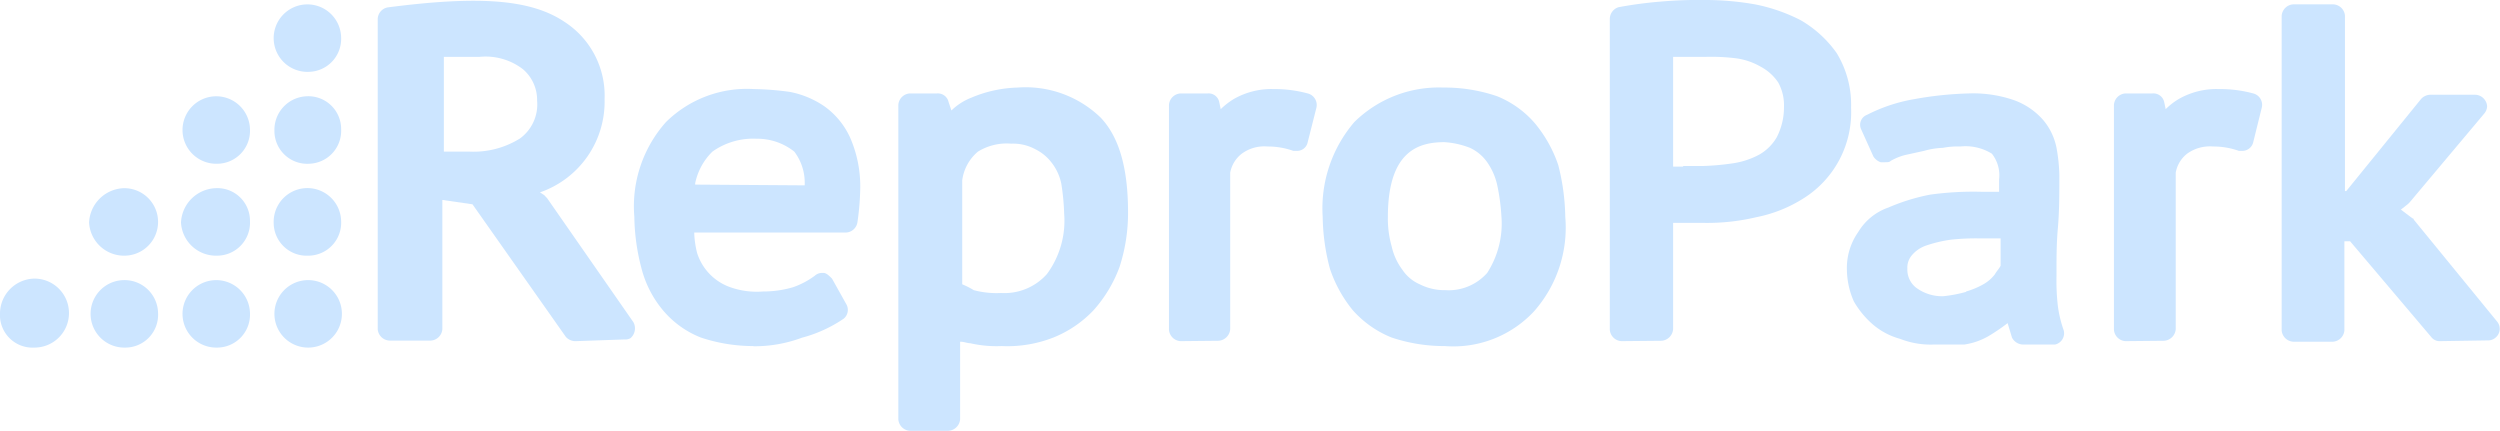 <svg xmlns="http://www.w3.org/2000/svg" viewBox="0 0 131.91 22.73"><defs><style>.cls-1{fill:#cce5ff;}</style></defs><title>reproPark</title><g id="Layer_2" data-name="Layer 2"><g id="Orders"><g id="Orders-2" data-name="Orders"><path class="cls-1" d="M30.39,18a.68.68,0,0,1-.53-.22l-4.93-7-1.59-.23v6.82a.65.65,0,0,1-.6.6h-2.2a.65.65,0,0,1-.61-.6V1a.64.64,0,0,1,.53-.61c4.7-.61,7.5-.46,9.32.76A4.63,4.63,0,0,1,31.9,5.23a5.06,5.06,0,0,1-3.41,4.92l.23.15.15.16L33.42,17a.68.68,0,0,1-.15.84.51.51,0,0,1-.31.07ZM24.78,8a4.62,4.62,0,0,0,2.65-.69,2.22,2.22,0,0,0,.91-2,2.13,2.13,0,0,0-.75-1.66A3.23,3.23,0,0,0,25.31,3h-.68C24.4,3,23.57,3,23.42,3V8h1.36Z"/><path class="cls-1" d="M39.78,18.26a8.78,8.78,0,0,1-2.8-.45,5,5,0,0,1-2-1.44,5.62,5.62,0,0,1-1.13-2.2,11.16,11.16,0,0,1-.38-2.73,6.68,6.68,0,0,1,1.67-5A6.08,6.08,0,0,1,39.78,4.7a15.2,15.2,0,0,1,1.9.15,4.85,4.85,0,0,1,1.82.76,4.13,4.13,0,0,1,1.36,1.66,6.42,6.42,0,0,1,.53,2.66,13.81,13.81,0,0,1-.15,1.81.64.64,0,0,1-.61.53h-8a4.93,4.93,0,0,0,.15,1.07,2.81,2.81,0,0,0,1.74,1.81,4.2,4.2,0,0,0,1.74.23,5.53,5.53,0,0,0,1.6-.23,4.28,4.28,0,0,0,1.13-.6.57.57,0,0,1,.38-.15h.08c.15,0,.3.15.45.3l.76,1.36a.6.6,0,0,1-.15.76,7.2,7.2,0,0,1-2.2,1,7.17,7.17,0,0,1-2.58.45m2.73-8.49V9.7A2.71,2.71,0,0,0,41.91,8a3.14,3.14,0,0,0-2-.68A3.71,3.71,0,0,0,37.59,8a3.26,3.26,0,0,0-.91,1.67v.07Z"/><path class="cls-1" d="M48,22.73a.65.65,0,0,1-.6-.61V5.53a.65.65,0,0,1,.6-.6h1.44a.58.58,0,0,1,.61.45l.15.45a3.15,3.15,0,0,1,1.06-.68,6.71,6.71,0,0,1,2.43-.53,5.7,5.7,0,0,1,4.39,1.59c1,1.06,1.44,2.73,1.44,5a9.23,9.23,0,0,1-.45,2.88,7.11,7.11,0,0,1-1.37,2.28,6,6,0,0,1-2.12,1.44,6.65,6.65,0,0,1-2.73.45,6.23,6.23,0,0,1-1.66-.15c-.16,0-.31-.08-.53-.08v4.09a.66.66,0,0,1-.61.61H48ZM50.77,15a4.29,4.29,0,0,1,.61.31,4.68,4.68,0,0,0,1.44.15,3,3,0,0,0,2.42-1,4.74,4.74,0,0,0,.91-3.18A12.21,12.21,0,0,0,56,9.7a2.67,2.67,0,0,0-.53-1.14,2.42,2.42,0,0,0-.83-.68,2.48,2.48,0,0,0-1.29-.3A2.88,2.88,0,0,0,51.6,8a2.38,2.38,0,0,0-.83,1.52Z"/><path class="cls-1" d="M62.29,18a.65.65,0,0,1-.61-.6h0V5.53a.65.65,0,0,1,.61-.6h1.44a.57.57,0,0,1,.6.45l.08.38a3.93,3.93,0,0,1,.68-.53,4,4,0,0,1,2.12-.53A6.67,6.67,0,0,1,69,4.93a.63.63,0,0,1,.46.75h0L69,7.5a.57.57,0,0,1-.6.46h-.16a4,4,0,0,0-1.36-.23,2,2,0,0,0-1.36.38,1.64,1.64,0,0,0-.61,1v8.26a.66.66,0,0,1-.61.61h0Z"/><path class="cls-1" d="M76.23,18.26a8.74,8.74,0,0,1-2.8-.45,5.45,5.45,0,0,1-2.05-1.44,6.89,6.89,0,0,1-1.21-2.2,11.16,11.16,0,0,1-.38-2.73,7,7,0,0,1,1.67-5,6.35,6.35,0,0,1,4.69-1.82A8.54,8.54,0,0,1,79,5.08a5.2,5.2,0,0,1,2,1.44,6.94,6.94,0,0,1,1.22,2.19,11.64,11.64,0,0,1,.37,2.73,6.67,6.67,0,0,1-1.66,5,5.82,5.82,0,0,1-4.7,1.82m0-10.76c-1.29,0-3,.38-3,3.94A5.38,5.38,0,0,0,73.43,13,3.22,3.22,0,0,0,74,14.24a2.12,2.12,0,0,0,.91.76,2.9,2.9,0,0,0,1.36.31h0a2.71,2.71,0,0,0,2.2-.91,4.8,4.8,0,0,0,.75-3A10.82,10.82,0,0,0,79,9.77a3.36,3.36,0,0,0-.53-1.21,2.27,2.27,0,0,0-.91-.76,4.44,4.44,0,0,0-1.36-.3Z"/><path class="cls-1" d="M85.55,18a.65.65,0,0,1-.61-.6h0V1A.65.65,0,0,1,85.4.38a22,22,0,0,1,2.27-.3A23.07,23.07,0,0,1,90,0,15.09,15.09,0,0,1,92.6.23,9.13,9.13,0,0,1,95,1.06,6,6,0,0,1,96.91,2.8a5.22,5.22,0,0,1,.76,2.88,5.36,5.36,0,0,1-2.5,4.78,7.26,7.26,0,0,1-2.5,1,11.24,11.24,0,0,1-2.8.3H88.28v5.61a.66.66,0,0,1-.61.61h0Zm3.26-9.24h1a13.45,13.45,0,0,0,1.67-.15,4.21,4.21,0,0,0,1.36-.46,2.48,2.48,0,0,0,.91-.91,3.46,3.46,0,0,0,.38-1.59,2.48,2.48,0,0,0-.3-1.29,2.51,2.51,0,0,0-.91-.83,3.54,3.54,0,0,0-1.29-.45A10.69,10.69,0,0,0,90,3H88.28V8.79h.53"/><path class="cls-1" d="M102,18.18a4.4,4.4,0,0,1-1.74-.3,3.71,3.71,0,0,1-1.44-.76,4.74,4.74,0,0,1-1-1.21,4.24,4.24,0,0,1-.37-1.67,3.29,3.29,0,0,1,.6-2,3,3,0,0,1,1.59-1.29,10.62,10.62,0,0,1,2.2-.68,16.67,16.67,0,0,1,2.73-.15h.91V9.47a1.84,1.84,0,0,0-.38-1.36,2.64,2.64,0,0,0-1.67-.38,4,4,0,0,0-.91.07,4.18,4.18,0,0,0-1,.16l-1,.22a3,3,0,0,0-.76.31c-.07.07-.15.07-.3.07h-.23a.76.76,0,0,1-.38-.3L98.2,6.82a.56.56,0,0,1,.31-.76,8.65,8.65,0,0,1,2.5-.83,18.63,18.63,0,0,1,2.88-.3,6.56,6.56,0,0,1,2.42.37,3.72,3.72,0,0,1,1.52,1.06,3.26,3.26,0,0,1,.68,1.44,9.09,9.09,0,0,1,.15,1.44c0,1,0,1.9-.08,2.81s-.07,1.74-.07,2.5a11.57,11.57,0,0,0,.07,1.59,6.25,6.25,0,0,0,.31,1.29.61.61,0,0,1-.46.75h-1.67a.67.67,0,0,1-.6-.37l-.23-.76h0a10.39,10.39,0,0,1-1,.68,3.61,3.61,0,0,1-1.29.45H102m1.74-2.8a4.19,4.19,0,0,0,.91-.38,2,2,0,0,0,.61-.53c.08-.15.23-.3.3-.45V12.58h-1.06a12.09,12.09,0,0,0-1.59.07,7,7,0,0,0-1.29.31,1.7,1.7,0,0,0-.76.53,1,1,0,0,0-.22.68,1.21,1.21,0,0,0,.45,1,2.3,2.3,0,0,0,1.44.46,7.17,7.17,0,0,0,1.21-.23"/><path class="cls-1" d="M112.14,18a.65.65,0,0,1-.6-.6h0V5.53a.65.65,0,0,1,.6-.6h1.44a.58.58,0,0,1,.61.45l.08.38a3.59,3.59,0,0,1,.68-.53,4,4,0,0,1,2.12-.53,6.67,6.67,0,0,1,1.82.23.62.62,0,0,1,.45.75h0l-.45,1.82a.59.59,0,0,1-.61.46h-.15a4,4,0,0,0-1.36-.23,2.05,2.05,0,0,0-1.37.38,1.63,1.63,0,0,0-.6,1v8.26a.66.66,0,0,1-.61.61h0Z"/><path class="cls-1" d="M128.74,18a.55.55,0,0,1-.46-.22L124,12.73h-.3v4.7a.65.65,0,0,1-.61.6H121a.65.65,0,0,1-.61-.6h0V.83a.65.65,0,0,1,.61-.6h2.12a.65.65,0,0,1,.61.6h0v9.25h.07l3.94-4.85a.68.68,0,0,1,.46-.23h2.42a.65.65,0,0,1,.61.61.63.63,0,0,1-.15.38l-3.94,4.69-.08.08-.38.3.61.46a.07.07,0,0,1,.07.07l4.4,5.38a.6.6,0,0,1-.08.84.58.58,0,0,1-.38.15Z"/><path class="cls-1" d="M16.3,8.64A1.74,1.74,0,0,0,18,6.82a1.73,1.73,0,0,0-1.82-1.74A1.77,1.77,0,0,0,14.48,6.9,1.73,1.73,0,0,0,16.3,8.64h0"/><path class="cls-1" d="M16.3,3.79A1.74,1.74,0,0,0,18,2,1.78,1.78,0,1,0,16.3,3.79h0"/><path class="cls-1" d="M16.3,13.49A1.74,1.74,0,0,0,18,11.67a1.78,1.78,0,0,0-3.56.07,1.74,1.74,0,0,0,1.82,1.75"/><path class="cls-1" d="M16.3,18.34a1.78,1.78,0,1,0-.08-3.56,1.78,1.78,0,0,0,.08,3.56h0"/><path class="cls-1" d="M11.45,8.64a1.74,1.74,0,0,0,1.74-1.82,1.78,1.78,0,1,0-1.74,1.82h0"/><path class="cls-1" d="M11.45,13.49a1.74,1.74,0,0,0,1.74-1.82,1.72,1.72,0,0,0-1.82-1.74,1.9,1.9,0,0,0-1.82,1.81,1.85,1.85,0,0,0,1.9,1.75"/><path class="cls-1" d="M11.45,18.34a1.74,1.74,0,0,0,1.74-1.82,1.78,1.78,0,1,0-1.74,1.82h0"/><path class="cls-1" d="M6.6,13.49a1.78,1.78,0,1,0-.08-3.56A1.9,1.9,0,0,0,4.7,11.74a1.85,1.85,0,0,0,1.9,1.75"/><path class="cls-1" d="M6.6,18.34a1.73,1.73,0,0,0,1.74-1.82,1.77,1.77,0,0,0-1.82-1.74,1.78,1.78,0,0,0,.08,3.56h0"/><path class="cls-1" d="M1.82,18.34a1.82,1.82,0,0,0,0-3.64h0A1.85,1.85,0,0,0,0,16.52a1.72,1.72,0,0,0,1.82,1.82h0"/></g></g></g></svg>